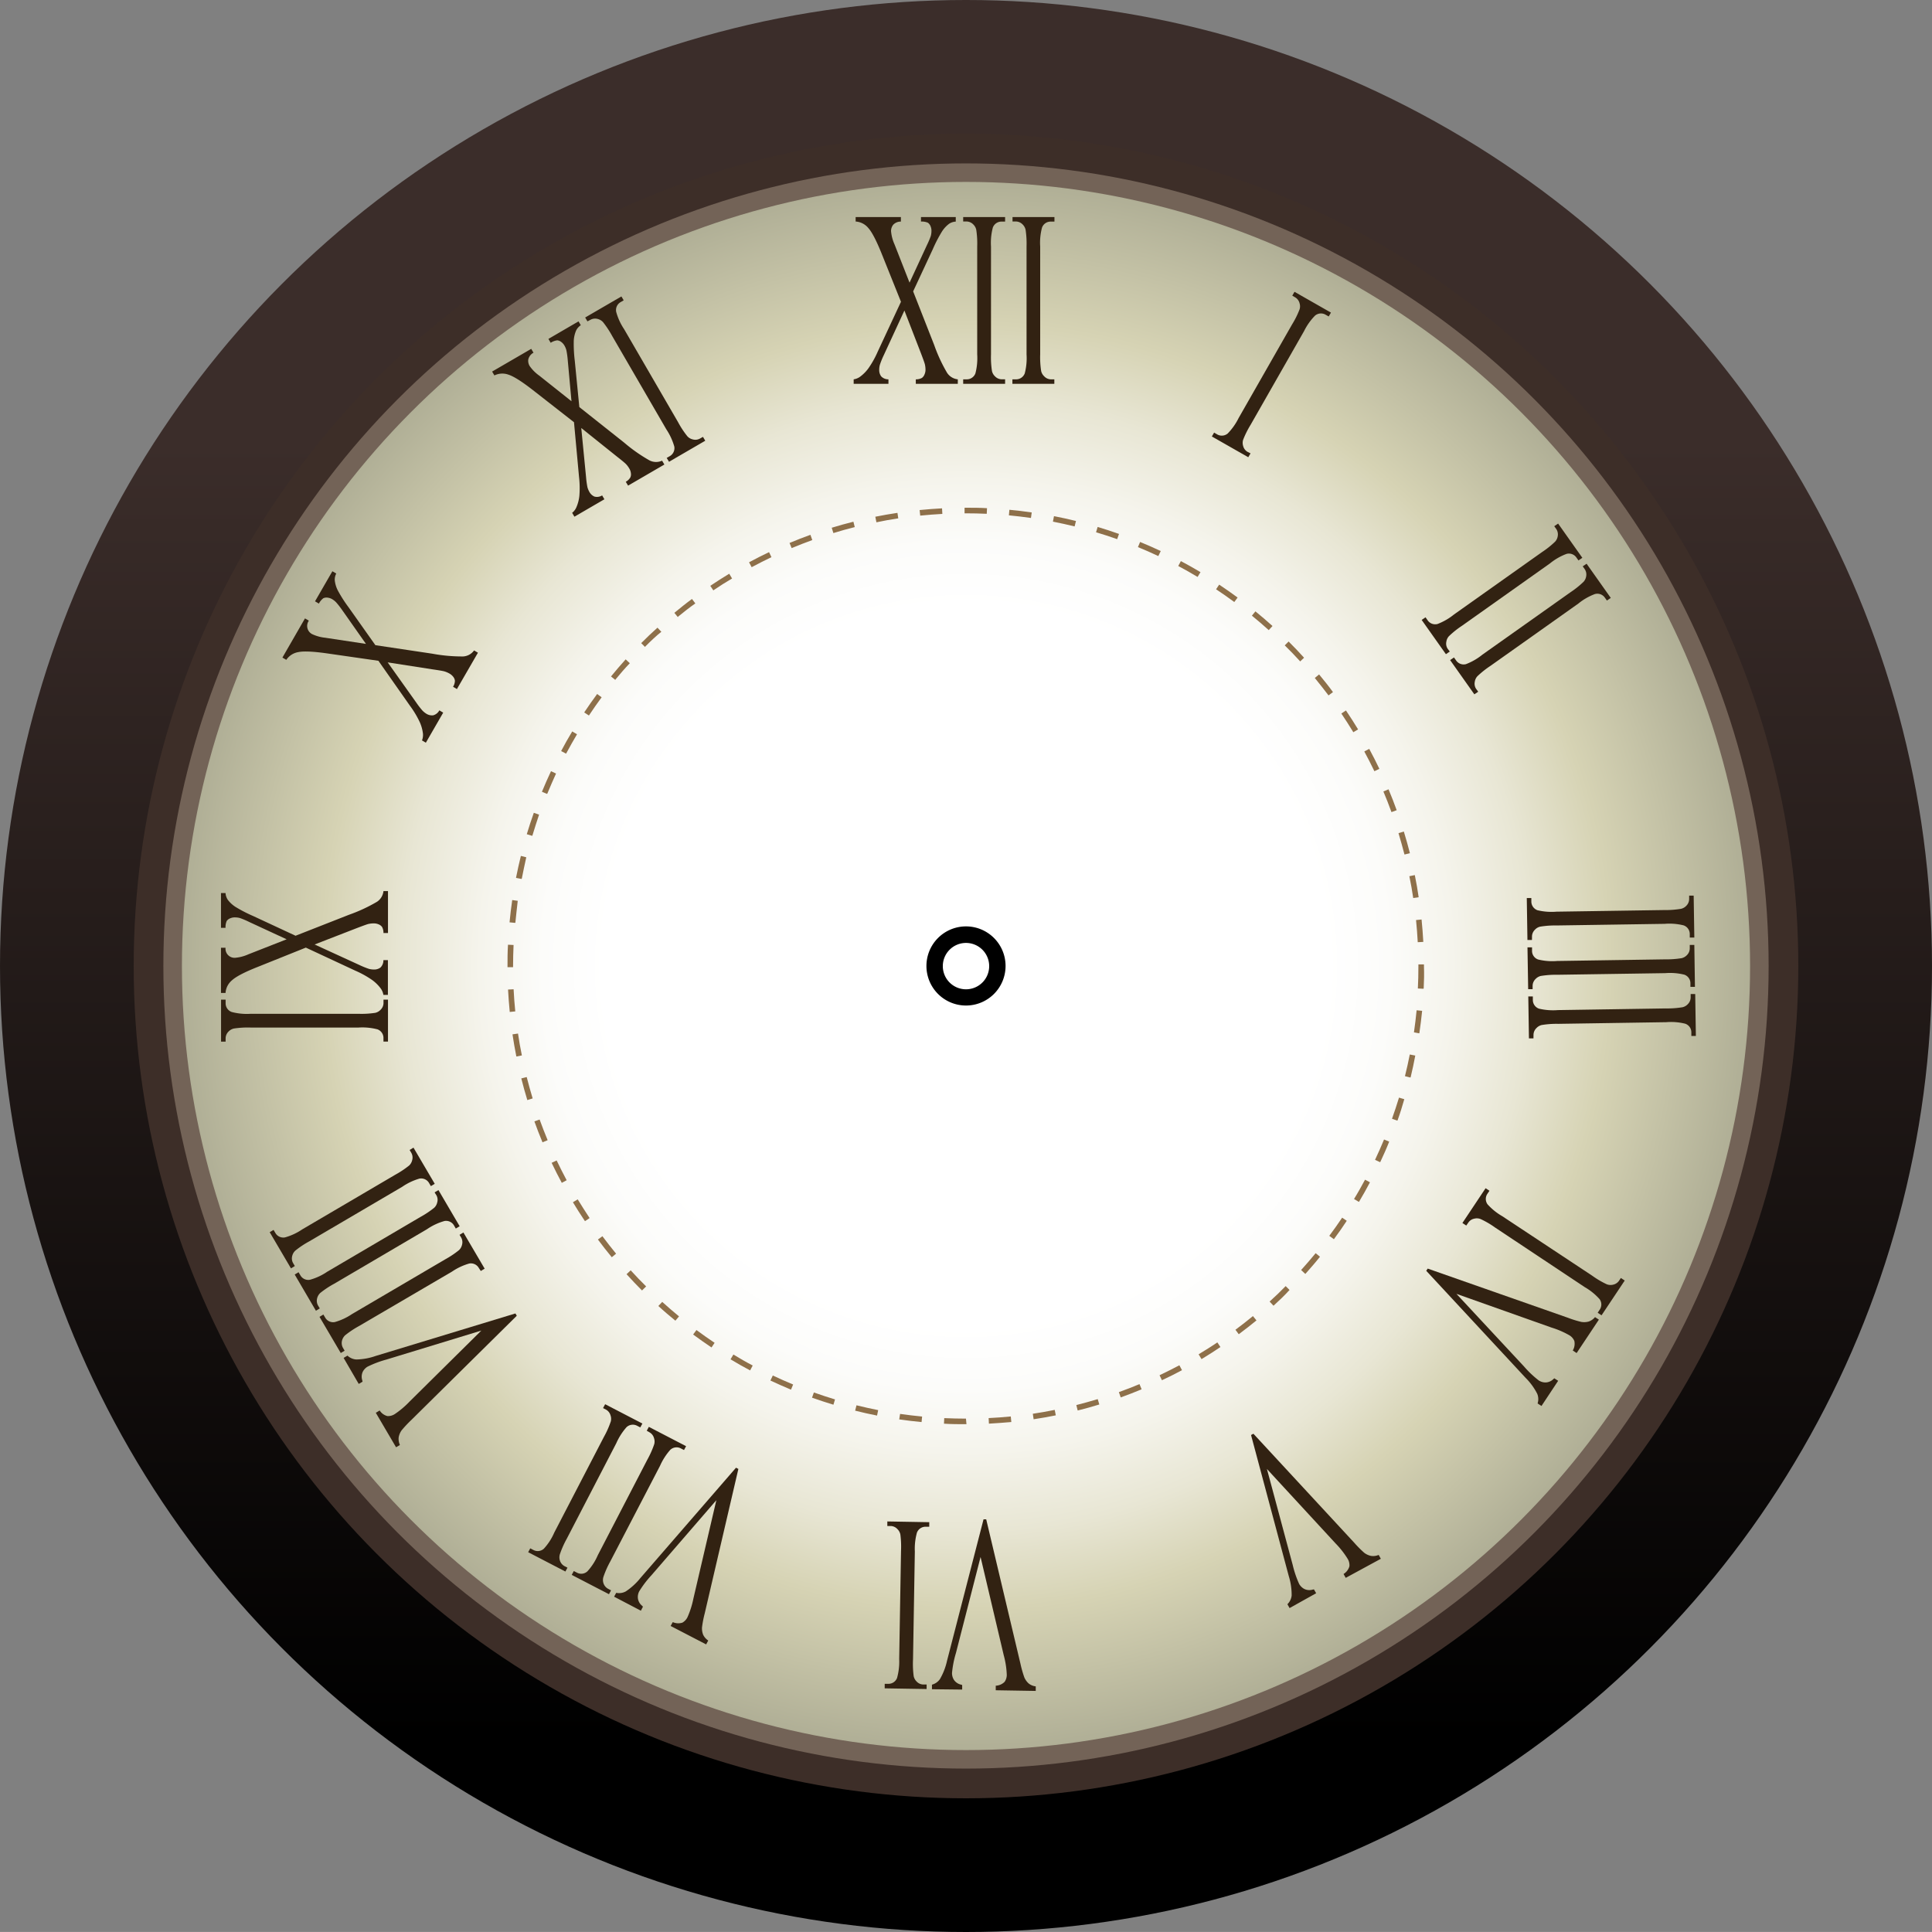 <svg xmlns="http://www.w3.org/2000/svg" xmlns:xlink="http://www.w3.org/1999/xlink" viewBox="0 0 500 499.99"><rect x="0" y="0" width="500" height="499.99" fill="#808080" stroke="none"/><defs><style>.a{fill:url(#a);}.b{fill:#3d2e28;}.c{fill:#736357;}.d{fill:url(#b);}.e{fill:#8e704a;}.f{fill:#322212;}</style><linearGradient id="a" x1="250" y1="25.56" x2="250" y2="449.36" gradientUnits="userSpaceOnUse"><stop offset="0.21" stop-color="#3b2d2a"/><stop offset="1"/></linearGradient><radialGradient id="b" cx="250" cy="250" r="202.92" gradientUnits="userSpaceOnUse"><stop offset="0.46" stop-color="#fff"/><stop offset="0.54" stop-color="#fcfcfa"/><stop offset="0.62" stop-color="#f5f4ec"/><stop offset="0.72" stop-color="#e8e6d4"/><stop offset="0.82" stop-color="#d6d3b4"/><stop offset="1" stop-color="#b0af96"/></radialGradient></defs><title>frame</title><circle class="a" cx="250" cy="250" r="250"/><circle class="b" cx="250" cy="250" r="215.4"/><ellipse class="c" cx="250" cy="250" rx="207.72" ry="207.71"/><circle class="d" cx="250" cy="250" r="202.92"/><path class="e" d="M3155.19,276.41h-0.12c-1.88,0-3.79,0-5.7-.13l0.07-1.44c1.87,0.08,3.76.13,5.62,0.13Zm5.81-.14-0.07-1.44c1.93-.1,3.85-0.23,5.73-0.42l0.14,1.44C3164.91,276,3163,276.17,3161,276.27Zm-17.43-.41c-2-.19-3.89-0.42-5.78-0.69l0.22-1.42c1.85,0.26,3.78.5,5.7,0.68Zm29-.73-0.21-1.42c1.9-.29,3.8-0.61,5.67-1l0.28,1.41C3176.43,274.51,3174.49,274.84,3172.58,275.13Zm-40.52-.95c-1.88-.37-3.79-0.8-5.67-1.27l0.35-1.39c1.86,0.46,3.75.88,5.61,1.25Zm51.92-1.33-0.35-1.39c1.84-.46,3.7-1,5.54-1.54l0.41,1.39C3187.73,271.88,3185.84,272.4,3184,272.86Zm-63.21-1.48c-1.82-.55-3.68-1.17-5.54-1.82l0.48-1.35c1.84,0.65,3.68,1.26,5.47,1.8Zm74.35-1.9-0.48-1.36c1.78-.64,3.58-1.33,5.34-2.07l0.55,1.34C3198.75,268.13,3196.93,268.82,3195.12,269.48Zm-85.33-2c-1.79-.75-3.59-1.54-5.33-2.36l0.62-1.3c1.72,0.81,3.49,1.6,5.26,2.33Zm96-2.43-0.62-1.3c1.72-.82,3.45-1.69,5.13-2.58l0.68,1.27C3209.32,263.32,3207.58,264.2,3205.84,265Zm-106.58-2.55c-1.68-.89-3.39-1.85-5.07-2.87l0.74-1.24c1.67,1,3.35,2,5,2.84Zm116.81-2.94-0.74-1.23c1.64-1,3.27-2,4.85-3.08l0.8,1.2C3219.37,257.49,3217.73,258.55,3216.07,259.54Zm-126.8-3c-1.58-1.05-3.18-2.19-4.76-3.35l0.86-1.16c1.56,1.15,3.14,2.27,4.7,3.31Zm136.45-3.42-0.86-1.16c1.53-1.14,3.05-2.32,4.53-3.54l0.91,1.12C3228.82,250.72,3227.27,251.93,3225.72,253.08Zm-145.8-3.51c-1.48-1.21-3-2.49-4.41-3.8l1-1.06c1.43,1.29,2.9,2.56,4.35,3.75Zm154.78-3.88-1-1.07c1.42-1.28,2.82-2.61,4.16-4l1,1C3237.56,243.05,3236.14,244.4,3234.71,245.7Zm-163.42-3.94c-1.35-1.35-2.7-2.76-4-4.21l1.07-1c1.29,1.42,2.63,2.82,4,4.16Zm171.65-4.29-1.07-1c1.28-1.42,2.55-2.88,3.76-4.36l1.12,0.92C3245.51,234.56,3244.24,236,3242.94,237.47Zm-179.47-4.31c-1.22-1.48-2.42-3-3.59-4.58l1.16-.86c1.15,1.54,2.35,3.06,3.54,4.52Zm186.85-4.68-1.16-.86c1.15-1.54,2.27-3.12,3.33-4.7l1.19,0.81C3252.61,225.32,3251.48,226.91,3250.32,228.48Zm-193.79-4.65c-1.1-1.63-2.14-3.27-3.12-4.9l1.24-.75c1,1.61,2,3.24,3.08,4.84Zm200.27-5-1.24-.74c1-1.61,1.93-3.3,2.85-5l1.27,0.68C3258.75,215.47,3257.78,217.18,3256.81,218.81Zm-206.27-4.92c-0.89-1.66-1.78-3.4-2.63-5.18l1.3-.62c0.84,1.76,1.71,3.48,2.59,5.12Zm211.77-5.35-1.3-.61c0.81-1.72,1.6-3.49,2.33-5.26l1.33,0.55C3263.92,205,3263.12,206.79,3262.3,208.53Zm-216.76-5.14c-0.75-1.8-1.46-3.62-2.1-5.41l1.35-.49c0.64,1.76,1.34,3.57,2.08,5.35Zm221.21-5.62-1.36-.48c0.65-1.82,1.26-3.67,1.81-5.47l1.37,0.41C3268,194.06,3267.43,195.92,3266.76,197.77Zm-225.14-5.31c-0.57-1.87-1.1-3.76-1.56-5.61l1.4-.35c0.45,1.83,1,3.69,1.54,5.53Zm228.52-5.84-1.39-.35c0.47-1.88.89-3.77,1.25-5.61l1.42,0.28C3271,182.81,3270.61,184.72,3270.14,186.63Zm-231.36-5.44c-0.38-1.91-.72-3.85-1-5.73l1.43-.21c0.27,1.86.6,3.76,1,5.66Zm233.63-6L3271,175c0.29-2,.51-3.88.69-5.71l1.43,0.14C3272.92,171.29,3272.69,173.24,3272.4,175.21Zm-235.34-5.53c-0.19-2-.34-3.9-0.44-5.8l1.44-.07c0.09,1.88.24,3.8,0.43,5.73Zm236.46-6-1.44-.07c0.1-1.86.14-3.79,0.14-5.74v-0.49h1.44v0.49C3273.66,159.8,3273.62,161.76,3273.52,163.64Zm-235.6-5.58h-1.44v-0.24c0-1.82,0-3.7.13-5.58l1.44,0.07c-0.08,1.85-.13,3.71-0.13,5.51v0.24Zm234.13-6.47c-0.11-2-.25-3.89-0.44-5.73l1.43-.15c0.19,1.87.34,3.82,0.45,5.8Zm-233.61-5-1.43-.14c0.18-1.89.41-3.83,0.69-5.77l1.43,0.2C3038.86,142.79,3038.63,144.71,3038.45,146.59Zm232.44-6.43c-0.26-1.82-.6-3.73-1-5.65l1.41-.29c0.4,1.95.74,3.88,1,5.73Zm-230.78-4.94-1.42-.28c0.38-1.91.8-3.82,1.26-5.68l1.4,0.35C3040.89,131.44,3040.47,133.33,3040.11,135.21Zm228.52-6.32c-0.45-1.78-1-3.64-1.55-5.53l1.38-.42c0.59,1.91,1.11,3.79,1.57,5.6Zm-225.76-4.84-1.39-.42c0.56-1.85,1.17-3.72,1.82-5.54l1.36,0.48C3044,120.39,3043.41,122.23,3042.86,124.06Zm222.39-6.14c-0.66-1.82-1.36-3.62-2.09-5.34l1.33-.56c0.74,1.74,1.44,3.56,2.11,5.41Zm-218.53-4.71-1.33-.55c0.71-1.73,1.51-3.53,2.35-5.33l1.3,0.61C3048.21,109.72,3047.42,111.49,3046.72,113.21Zm214.11-5.87c-0.83-1.72-1.7-3.44-2.61-5.11l1.27-.68c0.91,1.69,1.8,3.43,2.63,5.17Zm-209.2-4.55-1.27-.67c0.89-1.69,1.86-3.4,2.87-5.08l1.24,0.74C3053.46,99.44,3052.51,101.13,3051.62,102.79Zm203.75-5.54c-1-1.65-2.05-3.28-3.1-4.84l1.19-.8c1.07,1.58,2.12,3.23,3.14,4.9Zm-197.84-4.33-1.21-.8c1.08-1.62,2.21-3.22,3.35-4.77l1.16,0.86C3059.7,89.74,3058.59,91.33,3057.53,92.93Zm191.42-5.2c-1.13-1.51-2.33-3-3.55-4.51l1.11-.92c1.24,1.5,2.45,3,3.59,4.57Zm-184.58-4-1.11-.91c1.23-1.51,2.51-3,3.79-4.42l1.07,1C3066.85,80.73,3065.58,82.19,3064.36,83.68Zm177.25-4.8c-1.26-1.38-2.59-2.78-4-4.15l1-1c1.4,1.39,2.75,2.8,4,4.2Zm-169.55-3.73-1-1c1.38-1.39,2.79-2.74,4.21-4l1,1.06C3074.83,72.45,3073.43,73.78,3072.07,75.15Zm161.41-4.37c-1.42-1.28-2.89-2.54-4.36-3.74l0.91-1.11c1.5,1.22,3,2.5,4.42,3.79Zm-152.92-3.36-0.91-1.11c1.51-1.24,3-2.45,4.56-3.59l0.87,1.15C3083.58,65,3082.06,66.19,3080.56,67.42Zm144-3.91c-1.5-1.11-3.09-2.22-4.71-3.3l0.8-1.2c1.64,1.09,3.25,2.22,4.77,3.34Zm-134.81-3-0.8-1.19c1.62-1.1,3.27-2.14,4.9-3.13l0.74,1.23C3093,58.43,3091.37,59.47,3089.77,60.55ZM3215,57.14c-1.63-1-3.32-1.93-5-2.83l0.68-1.27c1.72,0.91,3.42,1.87,5.08,2.86Zm-115.4-2.52-0.68-1.27c1.66-.9,3.4-1.78,5.18-2.63l0.62,1.3C3103,52.86,3101.23,53.73,3099.59,54.62Zm105.24-2.88c-1.71-.81-3.48-1.59-5.27-2.32l0.56-1.33c1.81,0.74,3.6,1.53,5.34,2.35Zm-94.89-2.06-0.55-1.33c1.79-.76,3.61-1.46,5.41-2.11l0.48,1.36C3113.52,48.24,3111.72,48.94,3109.94,49.68Zm84.24-2.32c-1.84-.65-3.68-1.25-5.46-1.78l0.41-1.38c1.81,0.54,3.67,1.15,5.53,1.81Zm-73.44-1.57-0.43-1.38c1.83-.56,3.71-1.09,5.61-1.56l0.35,1.39C3124.4,44.71,3122.54,45.23,3120.74,45.79Zm62.43-1.72c-1.83-.45-3.72-0.87-5.61-1.24l0.27-1.42c1.91,0.37,3.82.79,5.69,1.25Zm-51.3-1.1-0.28-1.41c1.87-.38,3.79-0.71,5.73-1l0.21,1.42C3135.62,42.27,3133.72,42.6,3131.88,43Zm40-1.09c-1.88-.27-3.8-0.5-5.71-0.68l0.13-1.44c1.93,0.18,3.88.41,5.78,0.69Zm-28.66-.61-0.15-1.44c1.93-.19,3.89-0.34,5.8-0.44l0.08,1.44C3147.08,40.93,3145.15,41.08,3143.24,41.27Zm17.22-.47c-1.8-.08-3.61-0.12-5.39-0.12h-0.35V39.23h0.35c1.8,0,3.64,0,5.46.12Z" transform="translate(-2905.07 92.17)"/><path class="f" d="M3228.71,25.16l-0.59,1-9.42-5.37,0.58-1,0.78,0.45a2.38,2.38,0,0,0,2.75-.23,15.81,15.81,0,0,0,2.82-4l13.84-24.24a23,23,0,0,0,1.93-3.88,2.63,2.63,0,0,0,0-1.57,2.48,2.48,0,0,0-1.11-1.52l-0.78-.45,0.58-1,9.43,5.38-0.58,1-0.8-.45a2.38,2.38,0,0,0-2.75.24,15.47,15.47,0,0,0-2.83,4l-13.83,24.24a24.24,24.24,0,0,0-1.94,3.89,2.72,2.72,0,0,0,0,1.58,2.46,2.46,0,0,0,1.09,1.51Z" transform="translate(-2905.07 92.17)"/><path class="f" d="M3280.27,76.45l-1,.68L3273,68.27l1-.68,0.51,0.73a2.37,2.37,0,0,0,2.59,1,15.65,15.65,0,0,0,4.27-2.47l22.76-16.13a23.39,23.39,0,0,0,3.4-2.71,2.73,2.73,0,0,0,.68-1.42,2.49,2.49,0,0,0-.38-1.85l-0.52-.73,1-.68,6.27,8.86-1,.68-0.53-.74a2.35,2.35,0,0,0-2.57-.95,15.19,15.19,0,0,0-4.28,2.46l-22.77,16.14a23.17,23.17,0,0,0-3.39,2.71,2.68,2.68,0,0,0-.66,1.43,2.41,2.41,0,0,0,.36,1.83Z" transform="translate(-2905.07 92.17)"/><path class="f" d="M3287.63,86.84l-1,.68-6.27-8.86,1-.68,0.52,0.73a2.36,2.36,0,0,0,2.58,1,15.49,15.49,0,0,0,4.27-2.47l22.77-16.13a24,24,0,0,0,3.39-2.71,2.77,2.77,0,0,0,.68-1.42,2.52,2.52,0,0,0-.37-1.85l-0.52-.73,1-.68,6.26,8.85-1,.68-0.53-.74a2.35,2.35,0,0,0-2.58-.94,15.13,15.13,0,0,0-4.27,2.45l-22.77,16.14a23.85,23.85,0,0,0-3.39,2.7,2.75,2.75,0,0,0-.66,1.43,2.41,2.41,0,0,0,.36,1.83Z" transform="translate(-2905.07 92.17)"/><path class="f" d="M3301.54,151.09l-1.17,0-0.17-10.85,1.18,0v0.9a2.39,2.39,0,0,0,1.6,2.26,15.69,15.69,0,0,0,4.91.37l27.91-.42a24,24,0,0,0,4.32-.32,2.69,2.69,0,0,0,1.36-.78,2.46,2.46,0,0,0,.74-1.73v-0.9h1.17l0.17,10.85-1.18,0v-0.92a2.37,2.37,0,0,0-1.6-2.24,15.26,15.26,0,0,0-4.91-.39l-27.91.42a23.92,23.92,0,0,0-4.31.31,2.68,2.68,0,0,0-1.36.81,2.47,2.47,0,0,0-.74,1.71Z" transform="translate(-2905.07 92.17)"/><path class="f" d="M3301.73,163.83l-1.17,0L3300.38,153l1.18,0,0,0.9a2.34,2.34,0,0,0,1.59,2.25,15.37,15.37,0,0,0,4.91.38l27.9-.42a24.67,24.67,0,0,0,4.33-.31,2.8,2.8,0,0,0,1.36-.79,2.47,2.47,0,0,0,.73-1.73v-0.9h1.18l0.16,10.85-1.17,0,0-.92a2.35,2.35,0,0,0-1.59-2.24,15.3,15.3,0,0,0-4.92-.39l-27.91.42a24.05,24.05,0,0,0-4.32.31,2.75,2.75,0,0,0-1.36.81,2.46,2.46,0,0,0-.74,1.72v0.91Z" transform="translate(-2905.07 92.17)"/><path class="f" d="M3301.93,176.56l-1.17,0-0.17-10.85,1.18,0v0.9a2.37,2.37,0,0,0,1.59,2.26,15.72,15.72,0,0,0,4.92.37l27.9-.43a23.94,23.94,0,0,0,4.33-.31,2.68,2.68,0,0,0,1.36-.79,2.47,2.47,0,0,0,.74-1.73v-0.9h1.18l0.17,10.85h-1.17V175a2.36,2.36,0,0,0-1.6-2.24,15.22,15.22,0,0,0-4.91-.39l-27.91.43a23.45,23.45,0,0,0-4.33.31,2.71,2.71,0,0,0-1.35.8,2.46,2.46,0,0,0-.75,1.71Z" transform="translate(-2905.07 92.17)"/><path class="f" d="M3284.54,225l-1-.66,6-9,1,0.66-0.5.74a2.37,2.37,0,0,0,0,2.76,15.61,15.61,0,0,0,3.83,3.09L3317.16,238a23,23,0,0,0,3.74,2.2,2.73,2.73,0,0,0,1.56.12,2.52,2.52,0,0,0,1.59-1l0.5-.75,1,0.66-6,9-1-.66,0.5-.76a2.36,2.36,0,0,0,0-2.75,15.41,15.41,0,0,0-3.83-3.11l-23.24-15.45a22.47,22.47,0,0,0-3.74-2.18,2.64,2.64,0,0,0-1.58-.11,2.41,2.41,0,0,0-1.57,1Z" transform="translate(-2905.07 92.17)"/><path class="f" d="M3304,271.7l-1-.66a3.62,3.62,0,0,0-.1-2.51,16.25,16.25,0,0,0-3-4.11l-25.72-27.71,0.38-.57,36.27,12.72a26.92,26.92,0,0,0,3.48,1.08,4.42,4.42,0,0,0,1.93-.1,3.69,3.69,0,0,0,1.62-1.14l1,0.65L3313.1,258l-1-.66a3.43,3.43,0,0,0,.41-2.46,3.12,3.12,0,0,0-1.27-1.47,22.66,22.66,0,0,0-4.62-2L3282,242.68l17.52,18.83a25.8,25.8,0,0,0,3.77,3.57,3.22,3.22,0,0,0,1.78.53,3,3,0,0,0,2-.86l0.25-.22,1,0.65Z" transform="translate(-2905.07 92.17)"/><path class="f" d="M3238.81,324l-0.56-1a3.68,3.68,0,0,0,1.1-2.26,16.55,16.55,0,0,0-.74-5l-9.77-36.53,0.61-.33,26.1,28.21a29,29,0,0,0,2.57,2.59,4.36,4.36,0,0,0,1.75.81,3.64,3.64,0,0,0,2-.25l0.56,1-9.09,4.94-0.56-1a3.48,3.48,0,0,0,1.52-2,3.15,3.15,0,0,0-.44-1.9,22.66,22.66,0,0,0-3.13-4L3232.95,288l6.67,24.83a26.4,26.4,0,0,0,1.67,4.92,3.32,3.32,0,0,0,1.33,1.3,3,3,0,0,0,2.17.17l0.33-.06,0.57,1Z" transform="translate(-2905.07 92.17)"/><path class="f" d="M3146.26,345l0-1.18a3.65,3.65,0,0,0,2.06-1.43,16.52,16.52,0,0,0,1.84-4.75l9.45-36.61h0.69l8.87,37.4a28.46,28.46,0,0,0,1,3.52,4.47,4.47,0,0,0,1.13,1.57,3.59,3.59,0,0,0,1.82.74v1.18l-10.35-.17,0-1.18a3.43,3.43,0,0,0,2.29-1,3.14,3.14,0,0,0,.56-1.87,22.15,22.15,0,0,0-.78-5l-6-25.44-6.39,24.91a25.78,25.78,0,0,0-1,5.11,3.24,3.24,0,0,0,.5,1.78,3,3,0,0,0,1.82,1.23l0.31,0.1v1.18Z" transform="translate(-2905.07 92.17)"/><path class="f" d="M3134.71,302.76v-1.18l10.85,0.19,0,1.18-0.89,0a2.37,2.37,0,0,0-2.3,1.53,15.65,15.65,0,0,0-.54,4.89l-0.47,27.9a24.13,24.13,0,0,0,.17,4.34,2.69,2.69,0,0,0,.75,1.38,2.43,2.43,0,0,0,1.7.79l0.9,0,0,1.17-10.85-.18,0-1.17h0.91a2.37,2.37,0,0,0,2.29-1.52,15.79,15.79,0,0,0,.55-4.9l0.47-27.91a24.58,24.58,0,0,0-.17-4.33,2.71,2.71,0,0,0-.76-1.38,2.45,2.45,0,0,0-1.69-.8h-0.91Z" transform="translate(-2905.07 92.17)"/><path class="f" d="M3064,321.05l0.55-1a3.6,3.6,0,0,0,2.48-.37,16.39,16.39,0,0,0,3.75-3.43l24.77-28.58,0.61,0.32-8.72,37.43a27.64,27.64,0,0,0-.69,3.59,4.44,4.44,0,0,0,.3,1.9,3.74,3.74,0,0,0,1.31,1.49l-0.54,1-9.19-4.77,0.55-1a3.46,3.46,0,0,0,2.49.14,3.25,3.25,0,0,0,1.33-1.43,22.91,22.91,0,0,0,1.52-4.8l5.94-25.46-16.82,19.45a26.69,26.69,0,0,0-3.15,4.15,3.21,3.21,0,0,0-.33,1.82,3,3,0,0,0,1.08,1.9,2.22,2.22,0,0,0,.23.23l-0.54,1.05Z" transform="translate(-2905.07 92.17)"/><path class="f" d="M3072.45,278.1l0.54-1,9.64,5-0.54,1-0.79-.41a2.39,2.39,0,0,0-2.75.34,15.88,15.88,0,0,0-2.66,4.14L3063,311.95a24.15,24.15,0,0,0-1.77,4,2.69,2.69,0,0,0,0,1.57,2.53,2.53,0,0,0,1.18,1.47l0.8,0.42-0.54,1-9.64-5,0.54-1,0.81,0.42a2.34,2.34,0,0,0,2.72-.35,14.85,14.85,0,0,0,2.67-4.14l12.84-24.77a24.37,24.37,0,0,0,1.78-4,2.74,2.74,0,0,0-.07-1.58,2.46,2.46,0,0,0-1.15-1.47Z" transform="translate(-2905.07 92.17)"/><path class="f" d="M3061.14,272.24l0.54-1,9.64,5-0.54,1-0.8-.41a2.38,2.38,0,0,0-2.75.34,15.91,15.91,0,0,0-2.66,4.15l-12.84,24.77a24.15,24.15,0,0,0-1.77,4,2.7,2.7,0,0,0,0,1.57,2.52,2.52,0,0,0,1.17,1.47l0.8,0.41-0.54,1-9.63-5,0.54-1,0.81,0.42a2.34,2.34,0,0,0,2.73-.35,14.84,14.84,0,0,0,2.67-4.14l12.85-24.77a23.34,23.34,0,0,0,1.78-4,2.69,2.69,0,0,0-.07-1.58,2.44,2.44,0,0,0-1.15-1.47Z" transform="translate(-2905.07 92.17)"/><path class="f" d="M2994,259.26l1-.6a3.59,3.59,0,0,0,2.29,1,15.85,15.85,0,0,0,5-.91l36.17-11,0.35,0.6-27.32,27a30.43,30.43,0,0,0-2.49,2.66,4.5,4.5,0,0,0-.75,1.78,3.74,3.74,0,0,0,.32,2l-1,.59-5.24-8.92,1-.6a3.34,3.34,0,0,0,2,1.45,3.19,3.19,0,0,0,1.88-.5,22.72,22.72,0,0,0,3.85-3.25l18.58-18.38-24.59,7.51a26.64,26.64,0,0,0-4.87,1.84,3.28,3.28,0,0,0-1.25,1.36,3.05,3.05,0,0,0-.1,2.18,1.71,1.71,0,0,0,.08.33l-1,.59Z" transform="translate(-2905.07 92.17)"/><path class="f" d="M3024,227.4l1-.6,5.5,9.36-1,.6L3029,236a2.36,2.36,0,0,0-2.49-1.17,15.4,15.4,0,0,0-4.46,2.09L2998,251a24.55,24.55,0,0,0-3.61,2.4,2.88,2.88,0,0,0-.8,1.35,2.57,2.57,0,0,0,.22,1.87l0.45,0.77-1,.6-5.5-9.36,1-.6,0.46,0.78a2.37,2.37,0,0,0,2.5,1.17,15.3,15.3,0,0,0,4.46-2.08l24.07-14.13a24.09,24.09,0,0,0,3.61-2.41,2.75,2.75,0,0,0,.78-1.37,2.46,2.46,0,0,0-.2-1.85Z" transform="translate(-2905.07 92.17)"/><path class="f" d="M3017.54,216.42l1-.6,5.49,9.36-1,.6-0.45-.78a2.37,2.37,0,0,0-2.5-1.17,15.25,15.25,0,0,0-4.46,2.09l-24.06,14.14a23.64,23.64,0,0,0-3.61,2.39,2.85,2.85,0,0,0-.8,1.36,2.5,2.5,0,0,0,.22,1.87l0.46,0.77-1,.6-5.49-9.37,1-.6,0.46,0.79a2.35,2.35,0,0,0,2.49,1.16,15,15,0,0,0,4.47-2.08l24.06-14.14a24.53,24.53,0,0,0,3.62-2.41,2.69,2.69,0,0,0,.78-1.38,2.39,2.39,0,0,0-.2-1.84Z" transform="translate(-2905.07 92.17)"/><path class="f" d="M3011.08,205.44l1-.6,5.5,9.36-1,.6-0.45-.77a2.37,2.37,0,0,0-2.5-1.18,15.5,15.5,0,0,0-4.45,2.11l-24.07,14.13a23.78,23.78,0,0,0-3.61,2.4,2.74,2.74,0,0,0-.8,1.36,2.42,2.42,0,0,0,.22,1.86l0.45,0.77-1,.6-5.5-9.36,1-.59,0.46,0.78a2.37,2.37,0,0,0,2.49,1.16,15.1,15.1,0,0,0,4.47-2.08l24.06-14.13a24.64,24.64,0,0,0,3.61-2.4,2.74,2.74,0,0,0,.78-1.38,2.44,2.44,0,0,0-.2-1.85Z" transform="translate(-2905.07 92.17)"/><path class="f" d="M3004.31,166.54h1.17v10.85h-1.17v-0.9a2.37,2.37,0,0,0-1.56-2.27,15.6,15.6,0,0,0-4.91-.46h-27.9a24,24,0,0,0-4.34.25,2.77,2.77,0,0,0-1.37.77,2.5,2.5,0,0,0-.77,1.72v0.9h-1.18V166.54h1.18v0.92a2.38,2.38,0,0,0,1.57,2.27,15.25,15.25,0,0,0,4.91.47h27.9a23.28,23.28,0,0,0,4.34-.25,2.69,2.69,0,0,0,1.37-.78,2.44,2.44,0,0,0,.77-1.7v-0.92Z" transform="translate(-2905.07 92.17)"/><path class="f" d="M2981.56,150l13.83-5.43a41.29,41.29,0,0,0,7.24-3.36,3.77,3.77,0,0,0,1.68-2.77h1.17V149.3h-1.17a3.09,3.09,0,0,0-.38-1.6,2.07,2.07,0,0,0-.88-0.65,3.13,3.13,0,0,0-1.2-.25,6.5,6.5,0,0,0-1.47.16c-0.36.09-1.29,0.43-2.8,1l-11.09,4.3,11.59,5.31a22.42,22.42,0,0,0,2.46,1,5.13,5.13,0,0,0,1.29.17,2.75,2.75,0,0,0,1.69-.5,2.55,2.55,0,0,0,.77-1.93h1.17v9h-1.17a3.76,3.76,0,0,0-.67-1.64,10.29,10.29,0,0,0-2.23-2.21,25,25,0,0,0-4.3-2.39l-12.87-6-12.46,5q-5.06,2-6.65,3.46a4.63,4.63,0,0,0-1.67,3.27h-1.18V153.11h1.18a2.35,2.35,0,0,0,2.45,2.6,10.55,10.55,0,0,0,3.45-.9l9.91-3.89-9.72-4.5a21.6,21.6,0,0,0-2.36-1,5,5,0,0,0-1.3-.17,2.9,2.9,0,0,0-1.18.22,2,2,0,0,0-.95.71,4,4,0,0,0-.3,1.77h-1.18v-9h1.18a3.51,3.51,0,0,0,.57,1.73,7.77,7.77,0,0,0,2,1.85,36.15,36.15,0,0,0,4.59,2.37Z" transform="translate(-2905.07 92.17)"/><path class="f" d="M3002.22,74.8L3016.92,77a42.58,42.58,0,0,0,8,.72,3.75,3.75,0,0,0,2.84-1.56l1,0.59-5.44,9.41-1-.59a3.06,3.06,0,0,0,.48-1.58,2,2,0,0,0-.43-1,3.26,3.26,0,0,0-.92-0.81,6.49,6.49,0,0,0-1.35-.59c-0.36-.11-1.34-0.28-2.94-0.51l-11.76-1.83,7.39,10.39a21.7,21.7,0,0,0,1.63,2.11,5.29,5.29,0,0,0,1,.8,2.77,2.77,0,0,0,1.72.41,2.54,2.54,0,0,0,1.63-1.29l1,0.59-4.49,7.78-1-.59a3.87,3.87,0,0,0,.25-1.76,10.17,10.17,0,0,0-.84-3,24.82,24.82,0,0,0-2.53-4.22L3003,78.84l-13.27-1.91c-3.61-.51-6.1-0.63-7.49-0.33a4.67,4.67,0,0,0-3.08,2l-1-.59L2984,67.87l1,0.59a2.37,2.37,0,0,0,.83,3.47,10.47,10.47,0,0,0,3.43.95l10.52,1.59-6.16-8.76a22.76,22.76,0,0,0-1.56-2,5.15,5.15,0,0,0-1-.8,3,3,0,0,0-1.14-.4,2,2,0,0,0-1.17.14,4.08,4.08,0,0,0-1.15,1.39l-1-.59,4.49-7.78,1,0.59a3.36,3.36,0,0,0-.38,1.79,7.66,7.66,0,0,0,.78,2.58,35.71,35.71,0,0,0,2.78,4.35Z" transform="translate(-2905.07 92.17)"/><path class="f" d="M3055,13.18l11.64,9.23a41.3,41.3,0,0,0,6.54,4.58,3.75,3.75,0,0,0,3.24.06l0.59,1-9.39,5.46-0.6-1a3,3,0,0,0,1.19-1.14,1.92,1.92,0,0,0,.13-1.09,2.87,2.87,0,0,0-.39-1.16,6.24,6.24,0,0,0-.87-1.18c-0.26-.27-1-0.9-2.3-1.91l-9.28-7.43,1.24,12.69a22.69,22.69,0,0,0,.36,2.64,5.41,5.41,0,0,0,.5,1.2,2.77,2.77,0,0,0,1.3,1.21,2.5,2.5,0,0,0,2-.3l0.59,1-7.76,4.51-0.59-1a3.63,3.63,0,0,0,1.08-1.4,10,10,0,0,0,.79-3,24.93,24.93,0,0,0-.09-4.92l-1.3-14.13L3043,8.8c-2.87-2.24-5-3.58-6.32-4a4.63,4.63,0,0,0-3.66.19l-0.59-1,10.12-5.88,0.59,1a2.67,2.67,0,0,0-1.35,1.74,2.62,2.62,0,0,0,.34,1.68,10.17,10.17,0,0,0,2.51,2.52l8.33,6.62L3052,1a21.22,21.22,0,0,0-.35-2.52,4.84,4.84,0,0,0-.5-1.21,3,3,0,0,0-.79-0.91,2,2,0,0,0-1.08-.45,4,4,0,0,0-1.69.63l-0.59-1L3054.79-9l0.59,1a3.45,3.45,0,0,0-1.21,1.37,7.63,7.63,0,0,0-.61,2.64,35.68,35.68,0,0,0,.26,5.16Z" transform="translate(-2905.07 92.17)"/><path class="f" d="M3087,20.89l0.59,1-9.38,5.45-0.6-1,0.78-.45a2.38,2.38,0,0,0,1.19-2.49,16,16,0,0,0-2.07-4.47l-14-24.13a25.19,25.19,0,0,0-2.39-3.62,2.81,2.81,0,0,0-1.35-.8,2.51,2.51,0,0,0-1.87.2L3057.1-9l-0.59-1,9.38-5.45,0.59,1-0.78.46a2.37,2.37,0,0,0-1.17,2.49A15.13,15.13,0,0,0,3066.58-7l14,24.13a23.12,23.12,0,0,0,2.39,3.62,2.68,2.68,0,0,0,1.36.79,2.43,2.43,0,0,0,1.85-.19Z" transform="translate(-2905.07 92.17)"/><path class="f" d="M3141.39-16.76l5.43,13.83a41,41,0,0,0,3.36,7.25A3.77,3.77,0,0,0,3152.95,6V7.17h-10.87V6a3.08,3.08,0,0,0,1.6-.38,2,2,0,0,0,.65-0.88,3,3,0,0,0,.26-1.19,6.5,6.5,0,0,0-.17-1.47c-0.09-.36-0.43-1.3-1-2.8l-4.29-11.09L3133.78-.23a21,21,0,0,0-1,2.47,4.83,4.83,0,0,0-.17,1.29,2.73,2.73,0,0,0,.5,1.69A2.53,2.53,0,0,0,3135,6V7.17h-9V6a3.79,3.79,0,0,0,1.65-.67,10,10,0,0,0,2.2-2.23,24.73,24.73,0,0,0,2.39-4.3l6-12.87-5-12.46c-1.36-3.37-2.51-5.59-3.46-6.64a4.61,4.61,0,0,0-3.27-1.67V-36h11.71v1.18a2.64,2.64,0,0,0-2,.83,2.66,2.66,0,0,0-.55,1.62,10.53,10.53,0,0,0,.9,3.44l3.89,9.91,4.5-9.72a21.8,21.8,0,0,0,1-2.36,5.05,5.05,0,0,0,.17-1.31,2.9,2.9,0,0,0-.22-1.18,2,2,0,0,0-.71-0.94,4,4,0,0,0-1.78-.3V-36h9v1.18a3.44,3.44,0,0,0-1.73.57,7.59,7.59,0,0,0-1.84,2,35.81,35.81,0,0,0-2.38,4.59Z" transform="translate(-2905.07 92.17)"/><path class="f" d="M3165.19,6V7.17h-10.85V6h0.89a2.37,2.37,0,0,0,2.28-1.56,15.73,15.73,0,0,0,.46-4.9V-28.39a23.36,23.36,0,0,0-.25-4.33,2.72,2.72,0,0,0-.77-1.37,2.49,2.49,0,0,0-1.72-.76h-0.89V-36h10.85v1.18h-0.91a2.36,2.36,0,0,0-2.27,1.56,15.46,15.46,0,0,0-.47,4.91V-0.48a23.16,23.16,0,0,0,.25,4.33,2.67,2.67,0,0,0,.78,1.37,2.44,2.44,0,0,0,1.7.77h0.91Z" transform="translate(-2905.07 92.17)"/><path class="f" d="M3177.93,6V7.17h-10.85V6H3168a2.37,2.37,0,0,0,2.28-1.56,15.55,15.55,0,0,0,.46-4.9V-28.39a23.94,23.94,0,0,0-.25-4.33,2.77,2.77,0,0,0-.77-1.37,2.49,2.49,0,0,0-1.72-.76h-0.89V-36h10.85v1.18H3177a2.36,2.36,0,0,0-2.26,1.56,15.27,15.27,0,0,0-.47,4.91V-0.48a23.36,23.36,0,0,0,.25,4.33,2.69,2.69,0,0,0,.79,1.37A2.42,2.42,0,0,0,3177,6h0.92Z" transform="translate(-2905.07 92.17)"/><path d="M3155.07,147.58a10.24,10.24,0,1,0,10.24,10.25A10.24,10.24,0,0,0,3155.07,147.58Zm0,16.28a6,6,0,1,1,6-6A6,6,0,0,1,3155.07,163.86Z" transform="translate(-2905.07 92.17)"/></svg>